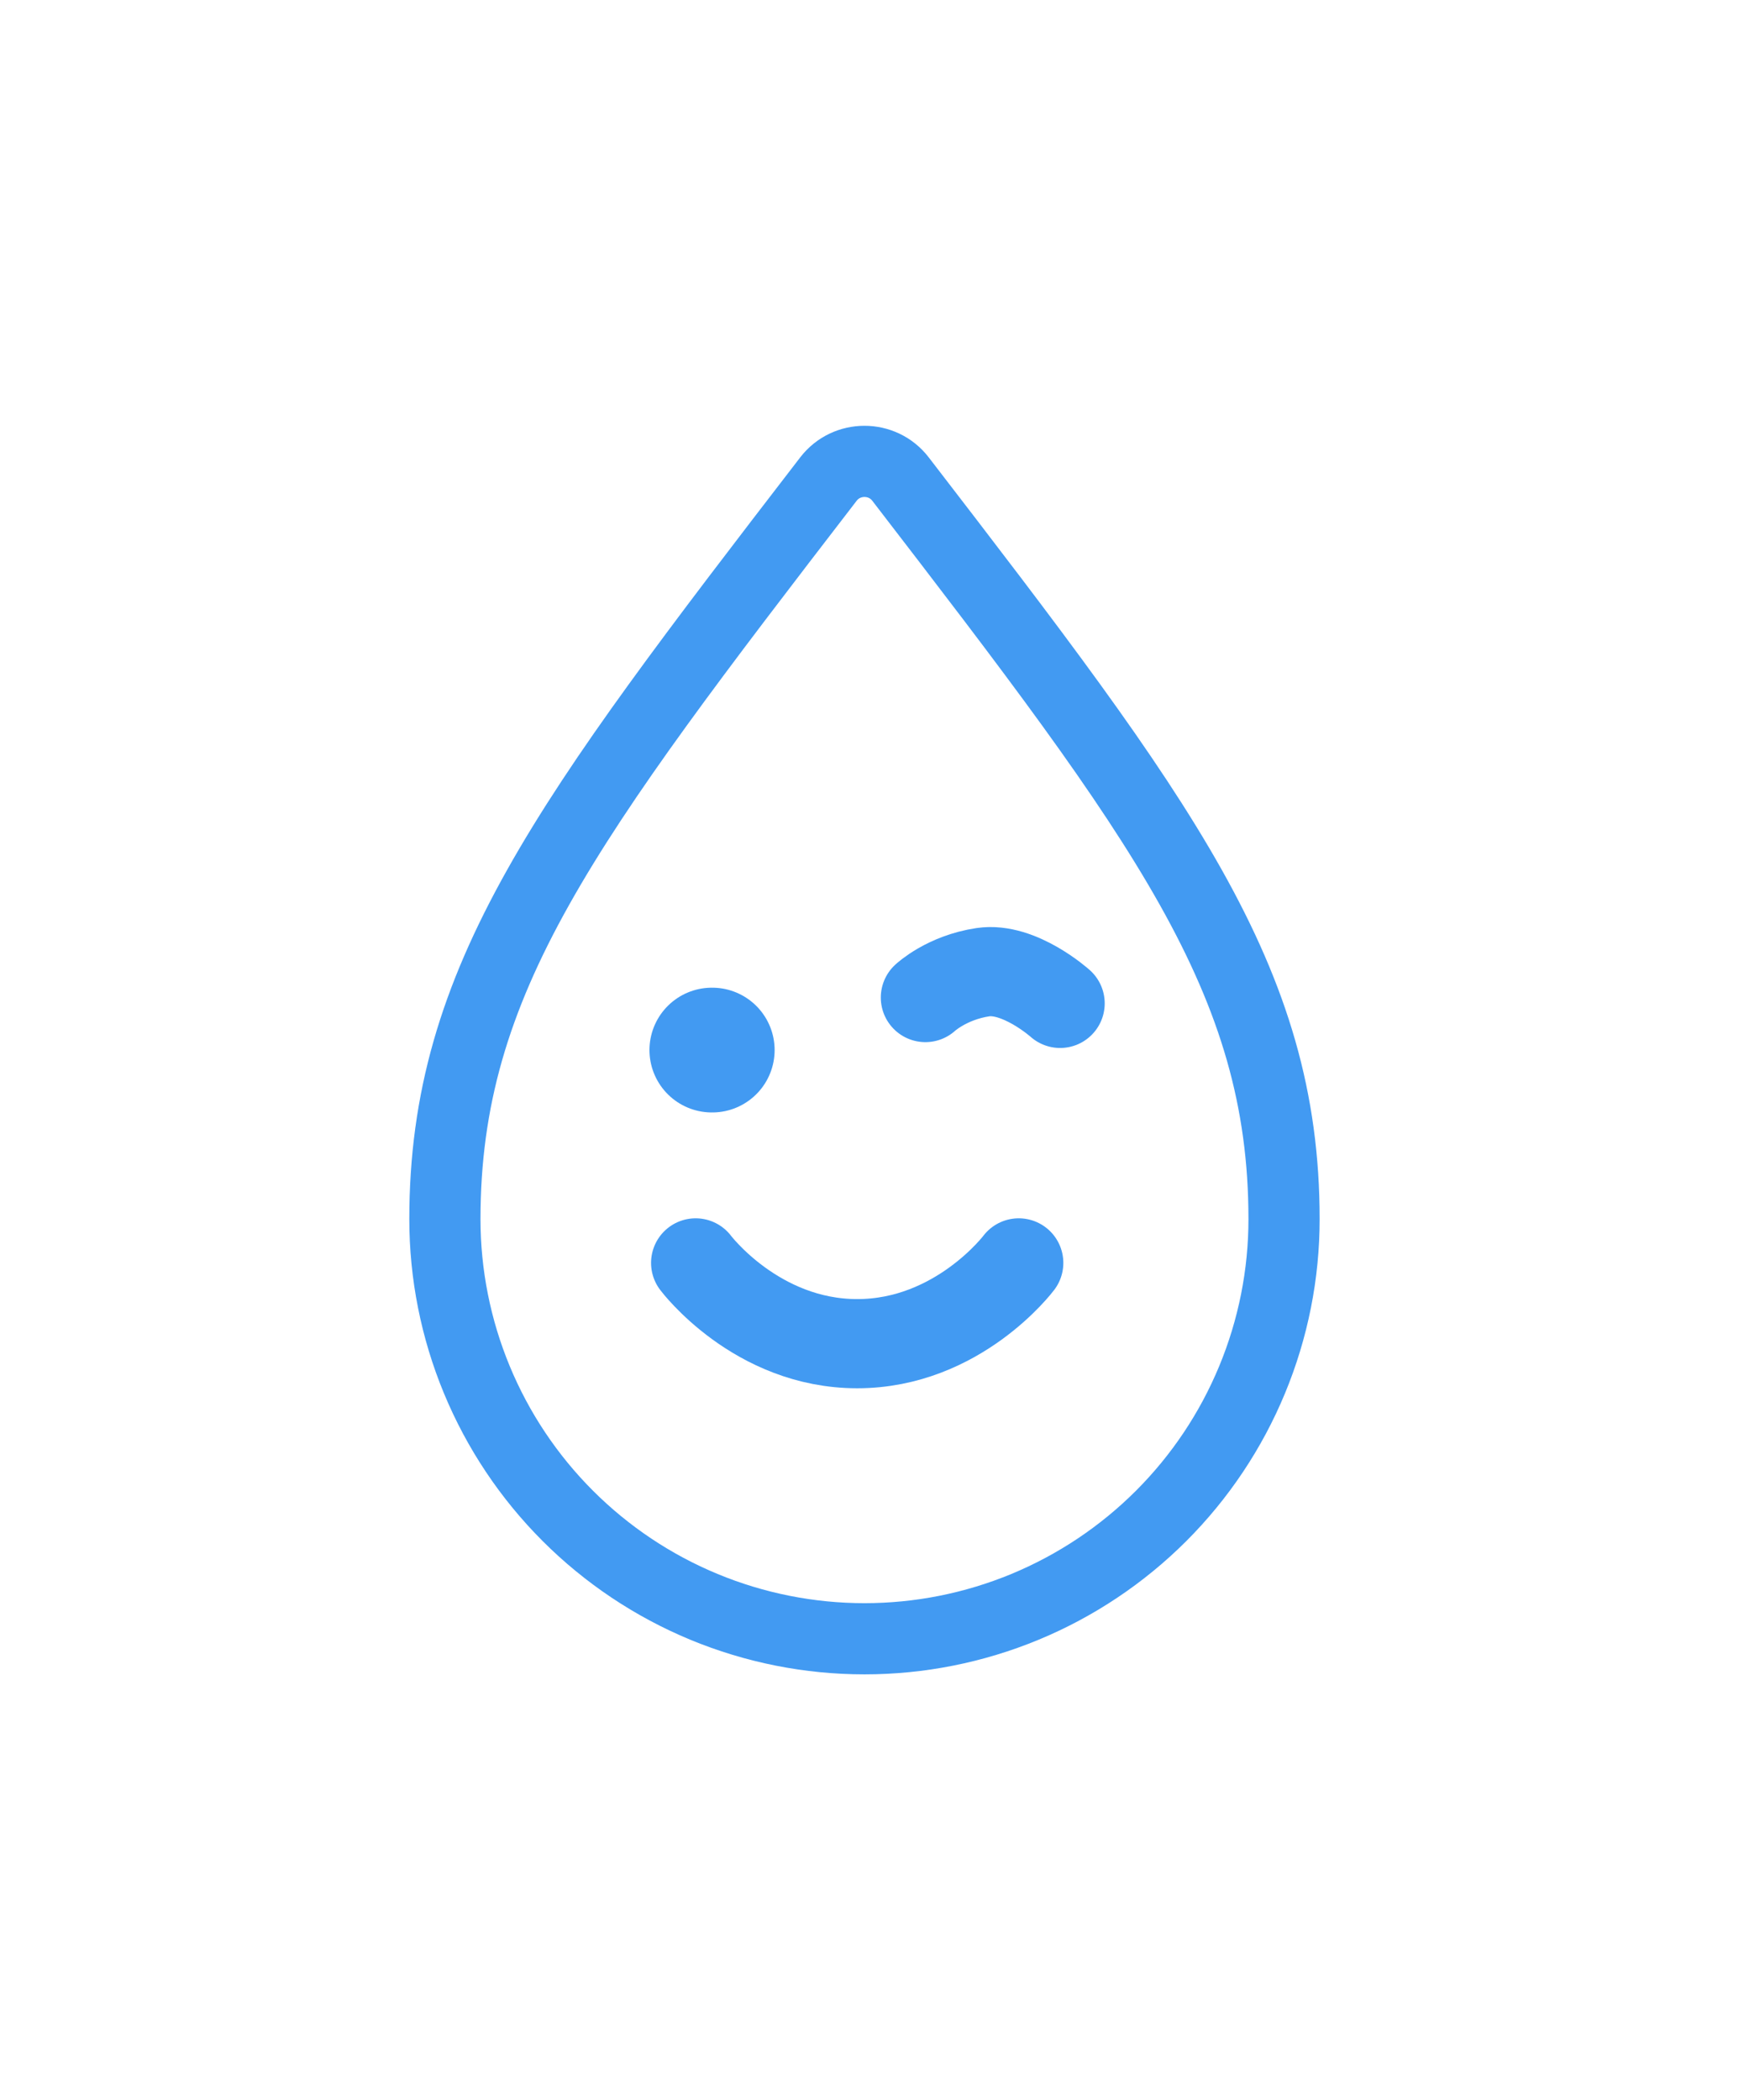 <svg width="98" height="118" viewBox="0 0 98 118" fill="none" xmlns="http://www.w3.org/2000/svg">
    <g filter="url(#filter0_d_2187_17056)">
        <path d="M50.601 22.916C65.374 42.109 72.154 51.053 72.154 64.5C72.154 67.597 71.544 70.662 70.359 73.523C69.175 76.383 67.438 78.983 65.249 81.172C63.059 83.361 60.46 85.098 57.6 86.283C54.739 87.468 51.673 88.077 48.577 88.077C45.481 88.077 42.415 87.468 39.554 86.283C36.694 85.098 34.095 83.361 31.906 81.172C29.716 78.983 27.98 76.383 26.795 73.523C25.61 70.662 25 67.597 25 64.5C25 51.053 31.78 42.109 46.553 22.916C47.571 21.593 49.583 21.593 50.601 22.916Z" fill="white" stroke="#429AF2" stroke-width="4" />
        <path d="M40 55L40.023 55" stroke="#429AF2" stroke-width="7.01" stroke-linecap="round" stroke-linejoin="round" />
        <path d="M39.09 66.958C39.09 66.958 42.494 71.497 48.168 71.497C53.841 71.497 57.246 66.958 57.246 66.958" stroke="#429AF2" stroke-width="5.011" stroke-linecap="round" stroke-linejoin="round" />
    </g>
    <path d="M52 56.049C52 56.049 53.191 54.93 55.234 54.624C57.277 54.318 59.571 56.377 59.571 56.377" stroke="#429AF2" stroke-width="5.011" stroke-linecap="round" stroke-linejoin="round" />
    <defs>
        <filter id="filter0_d_2187_17056" x="0" y="0.923" width="97.154" height="116.154" filterUnits="userSpaceOnUse" color-interpolation-filters="sRGB">
            <feFlood flood-opacity="0" result="BackgroundImageFix" />
            <feColorMatrix in="SourceAlpha" type="matrix" values="0 0 0 0 0 0 0 0 0 0 0 0 0 0 0 0 0 0 127 0" result="hardAlpha" />
            <feOffset dy="4" />
            <feGaussianBlur stdDeviation="11.5" />
            <feComposite in2="hardAlpha" operator="out" />
            <feColorMatrix type="matrix" values="0 0 0 0 0.328 0 0 0 0 0.666 0 0 0 0 1 0 0 0 0.4 0" />
            <feBlend mode="normal" in2="BackgroundImageFix" result="effect1_dropShadow_2187_17056" />
            <feBlend mode="normal" in="SourceGraphic" in2="effect1_dropShadow_2187_17056" result="shape" />
        </filter>
    </defs>
</svg>